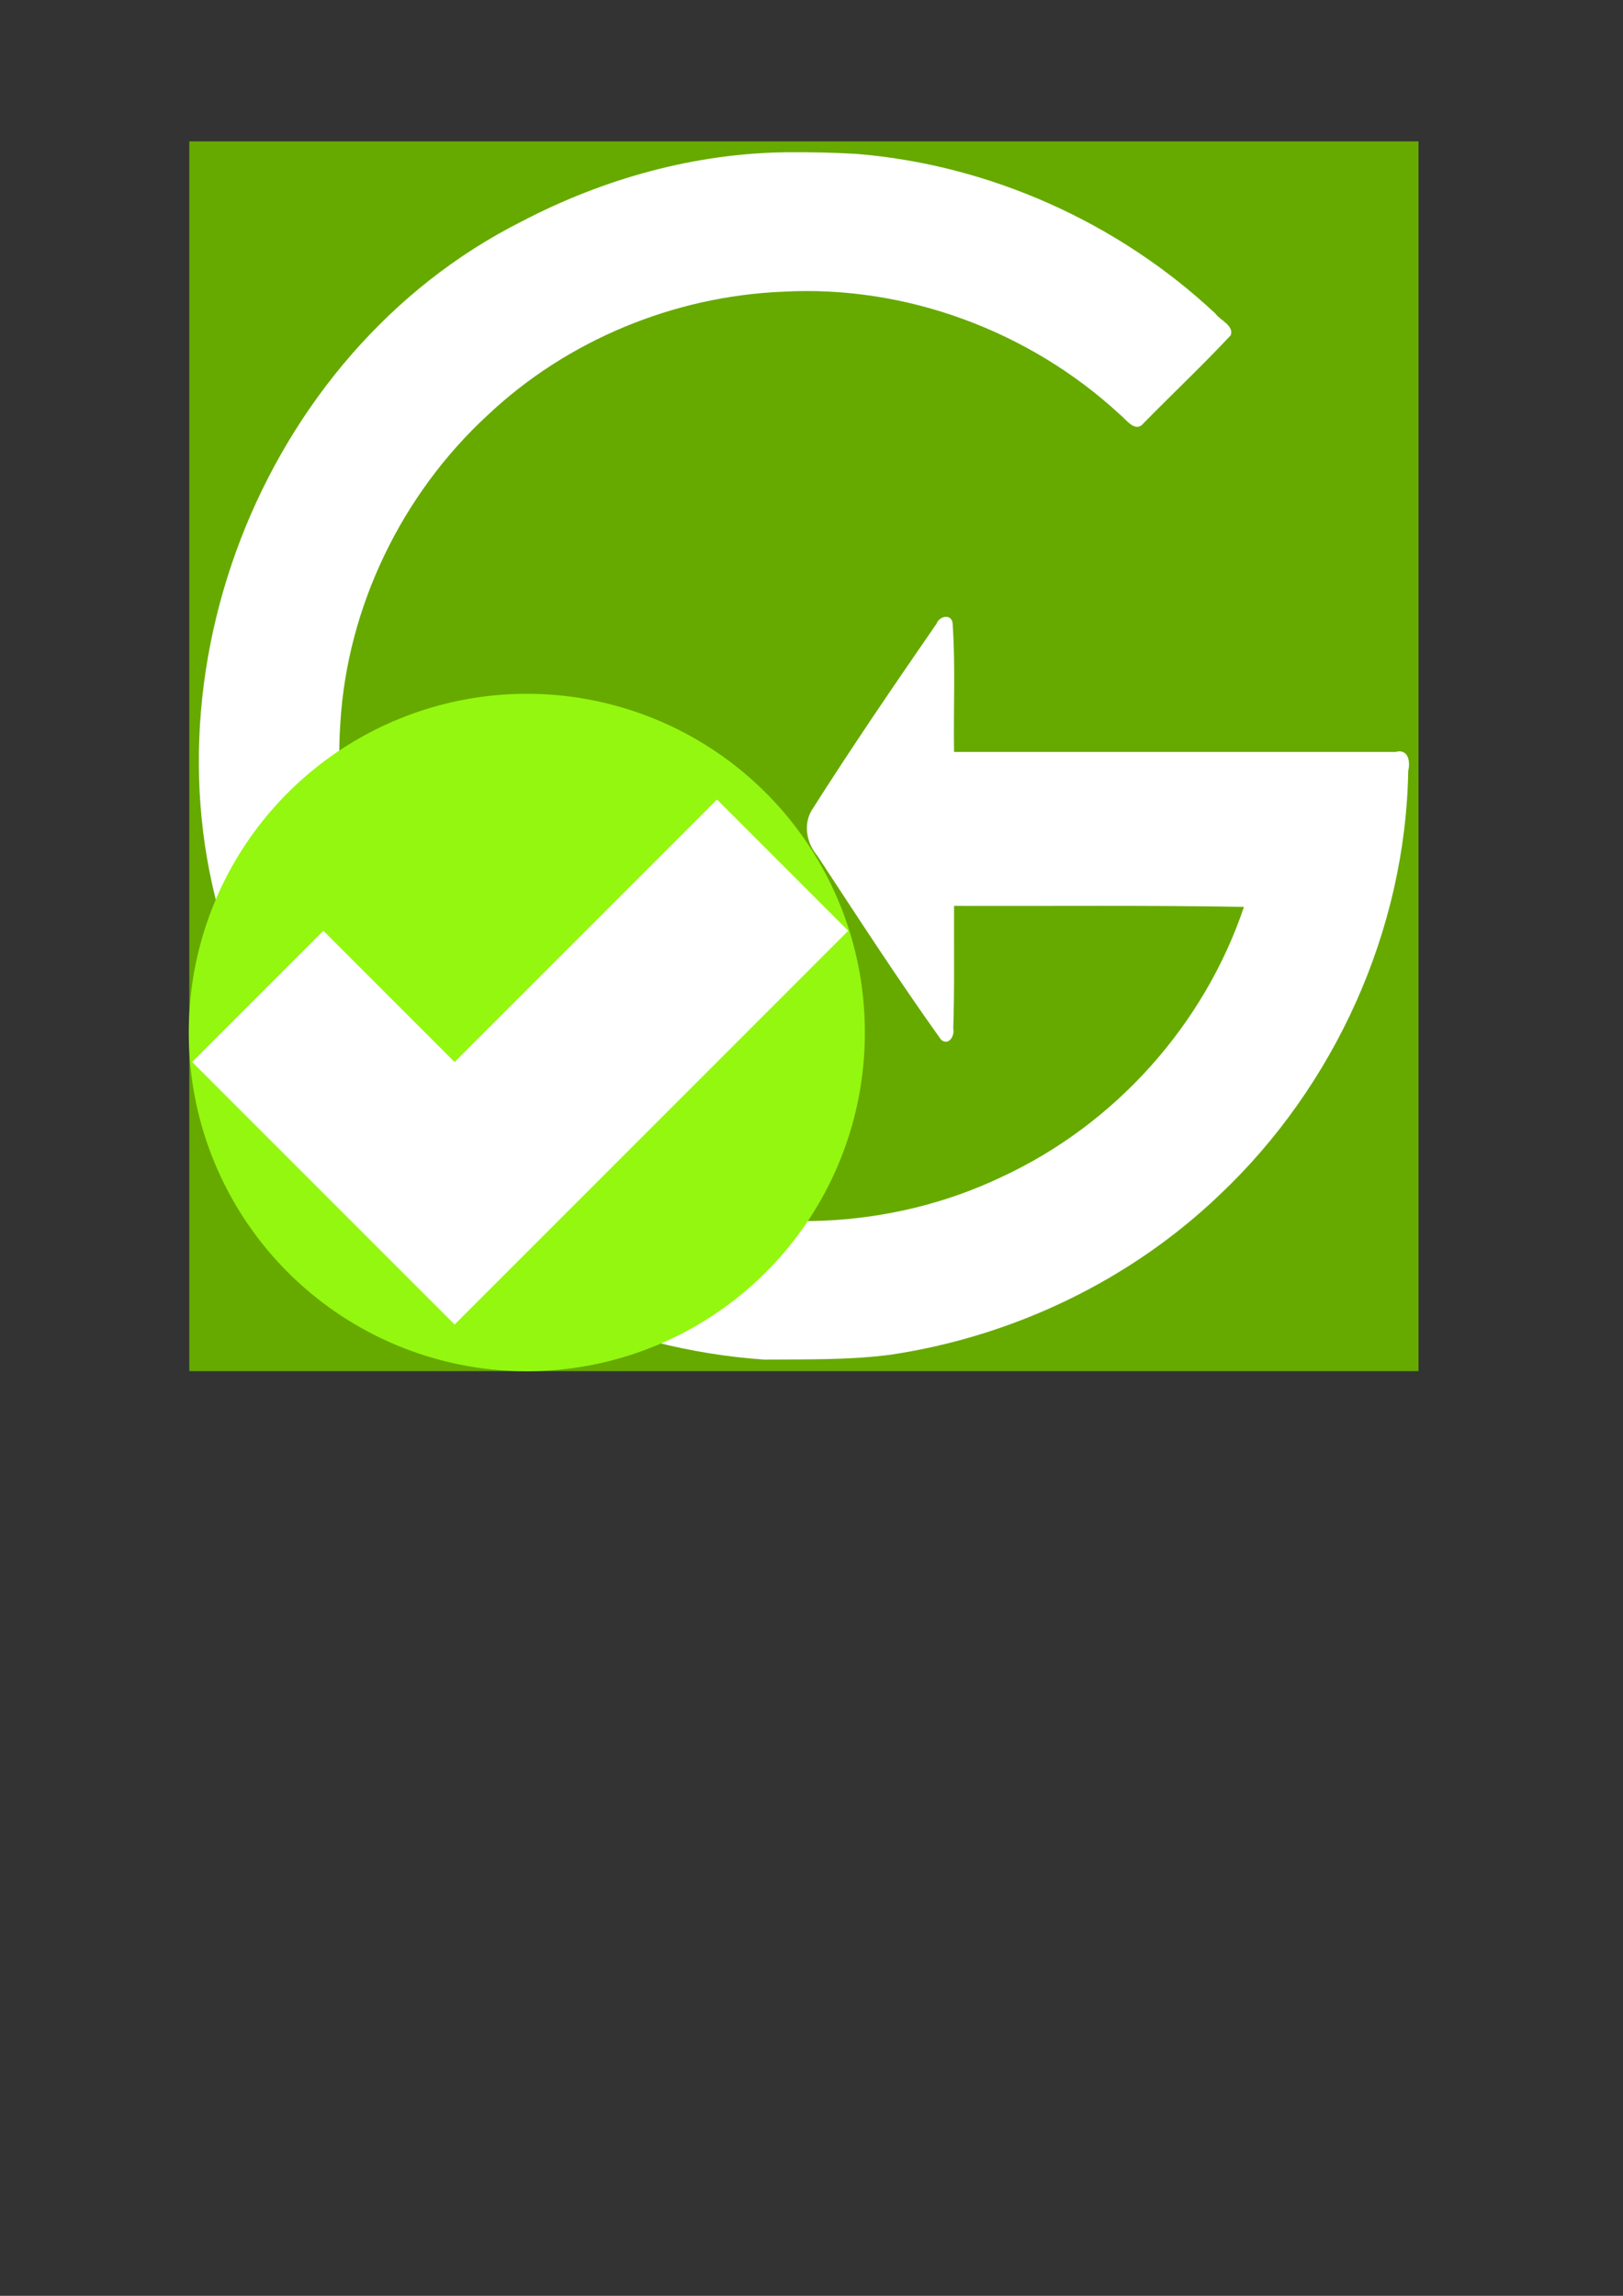 <?xml version="1.0" encoding="UTF-8" standalone="no"?>
<!-- Created with Inkscape (http://www.inkscape.org/) -->

<svg
   xmlns:dc="http://purl.org/dc/elements/1.1/"
   xmlns:cc="http://creativecommons.org/ns#"
   xmlns:rdf="http://www.w3.org/1999/02/22-rdf-syntax-ns#"
   xmlns:svg="http://www.w3.org/2000/svg"
   xmlns="http://www.w3.org/2000/svg"
   xmlns:sodipodi="http://sodipodi.sourceforge.net/DTD/sodipodi-0.dtd"
   xmlns:inkscape="http://www.inkscape.org/namespaces/inkscape"
   width="744.094"
   height="1052.362"
   id="svg8224"
   version="1.1"
   inkscape:version="0.48.2 r9819"
   sodipodi:docname="LogoOK.svg"
   inkscape:export-filename="C:\Users\Matt\Documents\Matthew\Personal Projects\Paperless Homework Turn In\Documentation\icons\LogoOK.png"
   inkscape:export-xdpi="7.6613779"
   inkscape:export-ydpi="7.6613779">
  <rect width="100%" height="100%" fill="#333333" stroke="none"/>
  <defs
     id="defs8226" />
  <sodipodi:namedview
     id="base"
     pagecolor="#ffffff"
     bordercolor="#666666"
     borderopacity="1.0"
     inkscape:pageopacity="0.0"
     inkscape:pageshadow="2"
     inkscape:zoom="0.7"
     inkscape:cx="348.81399"
     inkscape:cy="577.14286"
     inkscape:document-units="px"
     inkscape:current-layer="layer2"
     showgrid="false"
     inkscape:window-width="1280"
     inkscape:window-height="962"
     inkscape:window-x="-8"
     inkscape:window-y="-8"
     inkscape:window-maximized="1" />
  <g
     inkscape:label="Layer 1"
     inkscape:groupmode="layer"
     id="layer1">
    <path
       id="path3925-5"
       style="fill:#66aa00;fill-opacity:1;stroke:none;stroke-width:0.9;stroke-linecap:round;stroke-linejoin:round;stroke-miterlimit:10;stroke-opacity:1;stroke-dasharray:none;display:inline"
       d="m 86.796,628.498 563.55,0 0,-563.7 -563.55,0 0,563.7"
       inkscape:connector-curvature="0" />
    <path
       style="fill:#ffffff;fill-opacity:1;fill-rule:nonzero;stroke:none;display:inline"
       d="m 361.537,69.786 c -42.649,0.295 -84.821,12.074 -122.465,31.779 -120.097,60.421 -179.685,214.752 -130.781,340.124 24.806,68.743 78.198,126.576 144.794,156.734 30.513,14.042 63.683,22.456 97.195,24.79 19.301,-0.152 38.749,0.272 57.918,-2.22 56.229,-8.37 109.85,-33.966 150.91,-73.258 52.935,-49.961 85.33,-121.446 86.521,-194.456 1.085,-4.291 -0.078,-10.213 -5.806,-8.601 -67.472,0 -134.944,0 -202.416,0 -0.334,-19.76 0.714,-39.613 -0.689,-59.319 -0.861,-4.209 -6.18,-2.807 -7.338,0.522 -19.491,28.232 -38.986,56.769 -57.348,85.702 -3.823,6.711 -2.134,15.024 2.711,20.708 18.596,28.284 37.035,56.795 56.727,84.324 3.553,2.904 6.282,-1.872 5.58,-5.106 0.592,-18.745 0.267,-37.505 0.356,-56.256 44.303,0.134 88.613,-0.335 132.91,0.451 -18.267,54.192 -59.197,99.767 -111.108,123.797 -50.542,24.092 -110.91,26.792 -163.545,7.474 -62.731,-22.494 -113.505,-76.161 -131.604,-140.319 -7.253,-24.3 -9.707,-49.797 -8.03,-75.133 3.172,-53.395 28.224,-104.998 67.522,-141.199 36.411,-34.36 85.378,-54.546 135.325,-56.613 56.371,-3.134 113.105,18.003 154.45,56.186 3.028,2.391 7.213,8.8 11.001,4.055 13.235,-13.477 27.081,-26.535 39.936,-40.274 1.535,-4.509 -4.787,-6.777 -7.087,-9.987 -44.67,-41.827 -103.668,-68.253 -164.719,-73.167 -10.293,-0.586 -20.611,-0.81 -30.92,-0.737 z"
       id="path8184"
       inkscape:connector-curvature="0" />
  </g>
  <g
     inkscape:groupmode="layer"
     id="layer2"
     inkscape:label="Tags">
    <path
       sodipodi:type="arc"
       style="fill:#94f70f;fill-opacity:1;fill-rule:nonzero;stroke:none;stroke-width:1;stroke-linejoin:miter;stroke-miterlimit:10;stroke-opacity:1;stroke-dasharray:none"
       id="path2992"
       sodipodi:cx="420"
       sodipodi:cy="552.36218"
       sodipodi:rx="274.28571"
       sodipodi:ry="274.28571"
       d="m 694.286,552.362 a 274.286,274.286 0 1 1 -548.571,0 274.286,274.286 0 1 1 548.571,0 z"
       transform="matrix(0.565,0,0,0.565,4.231,161.215)" />
    <path
       d="m 88.098,486.811 60.161,-60.161 60.161,60.161 L 328.741,366.49 388.902,426.651 208.42,607.133 88.098,486.811 z"
       inkscape:connector-curvature="0"
       id="path3917"
       style="fill:#ffffff;stroke:none;display:inline" />
  </g>
</svg>
